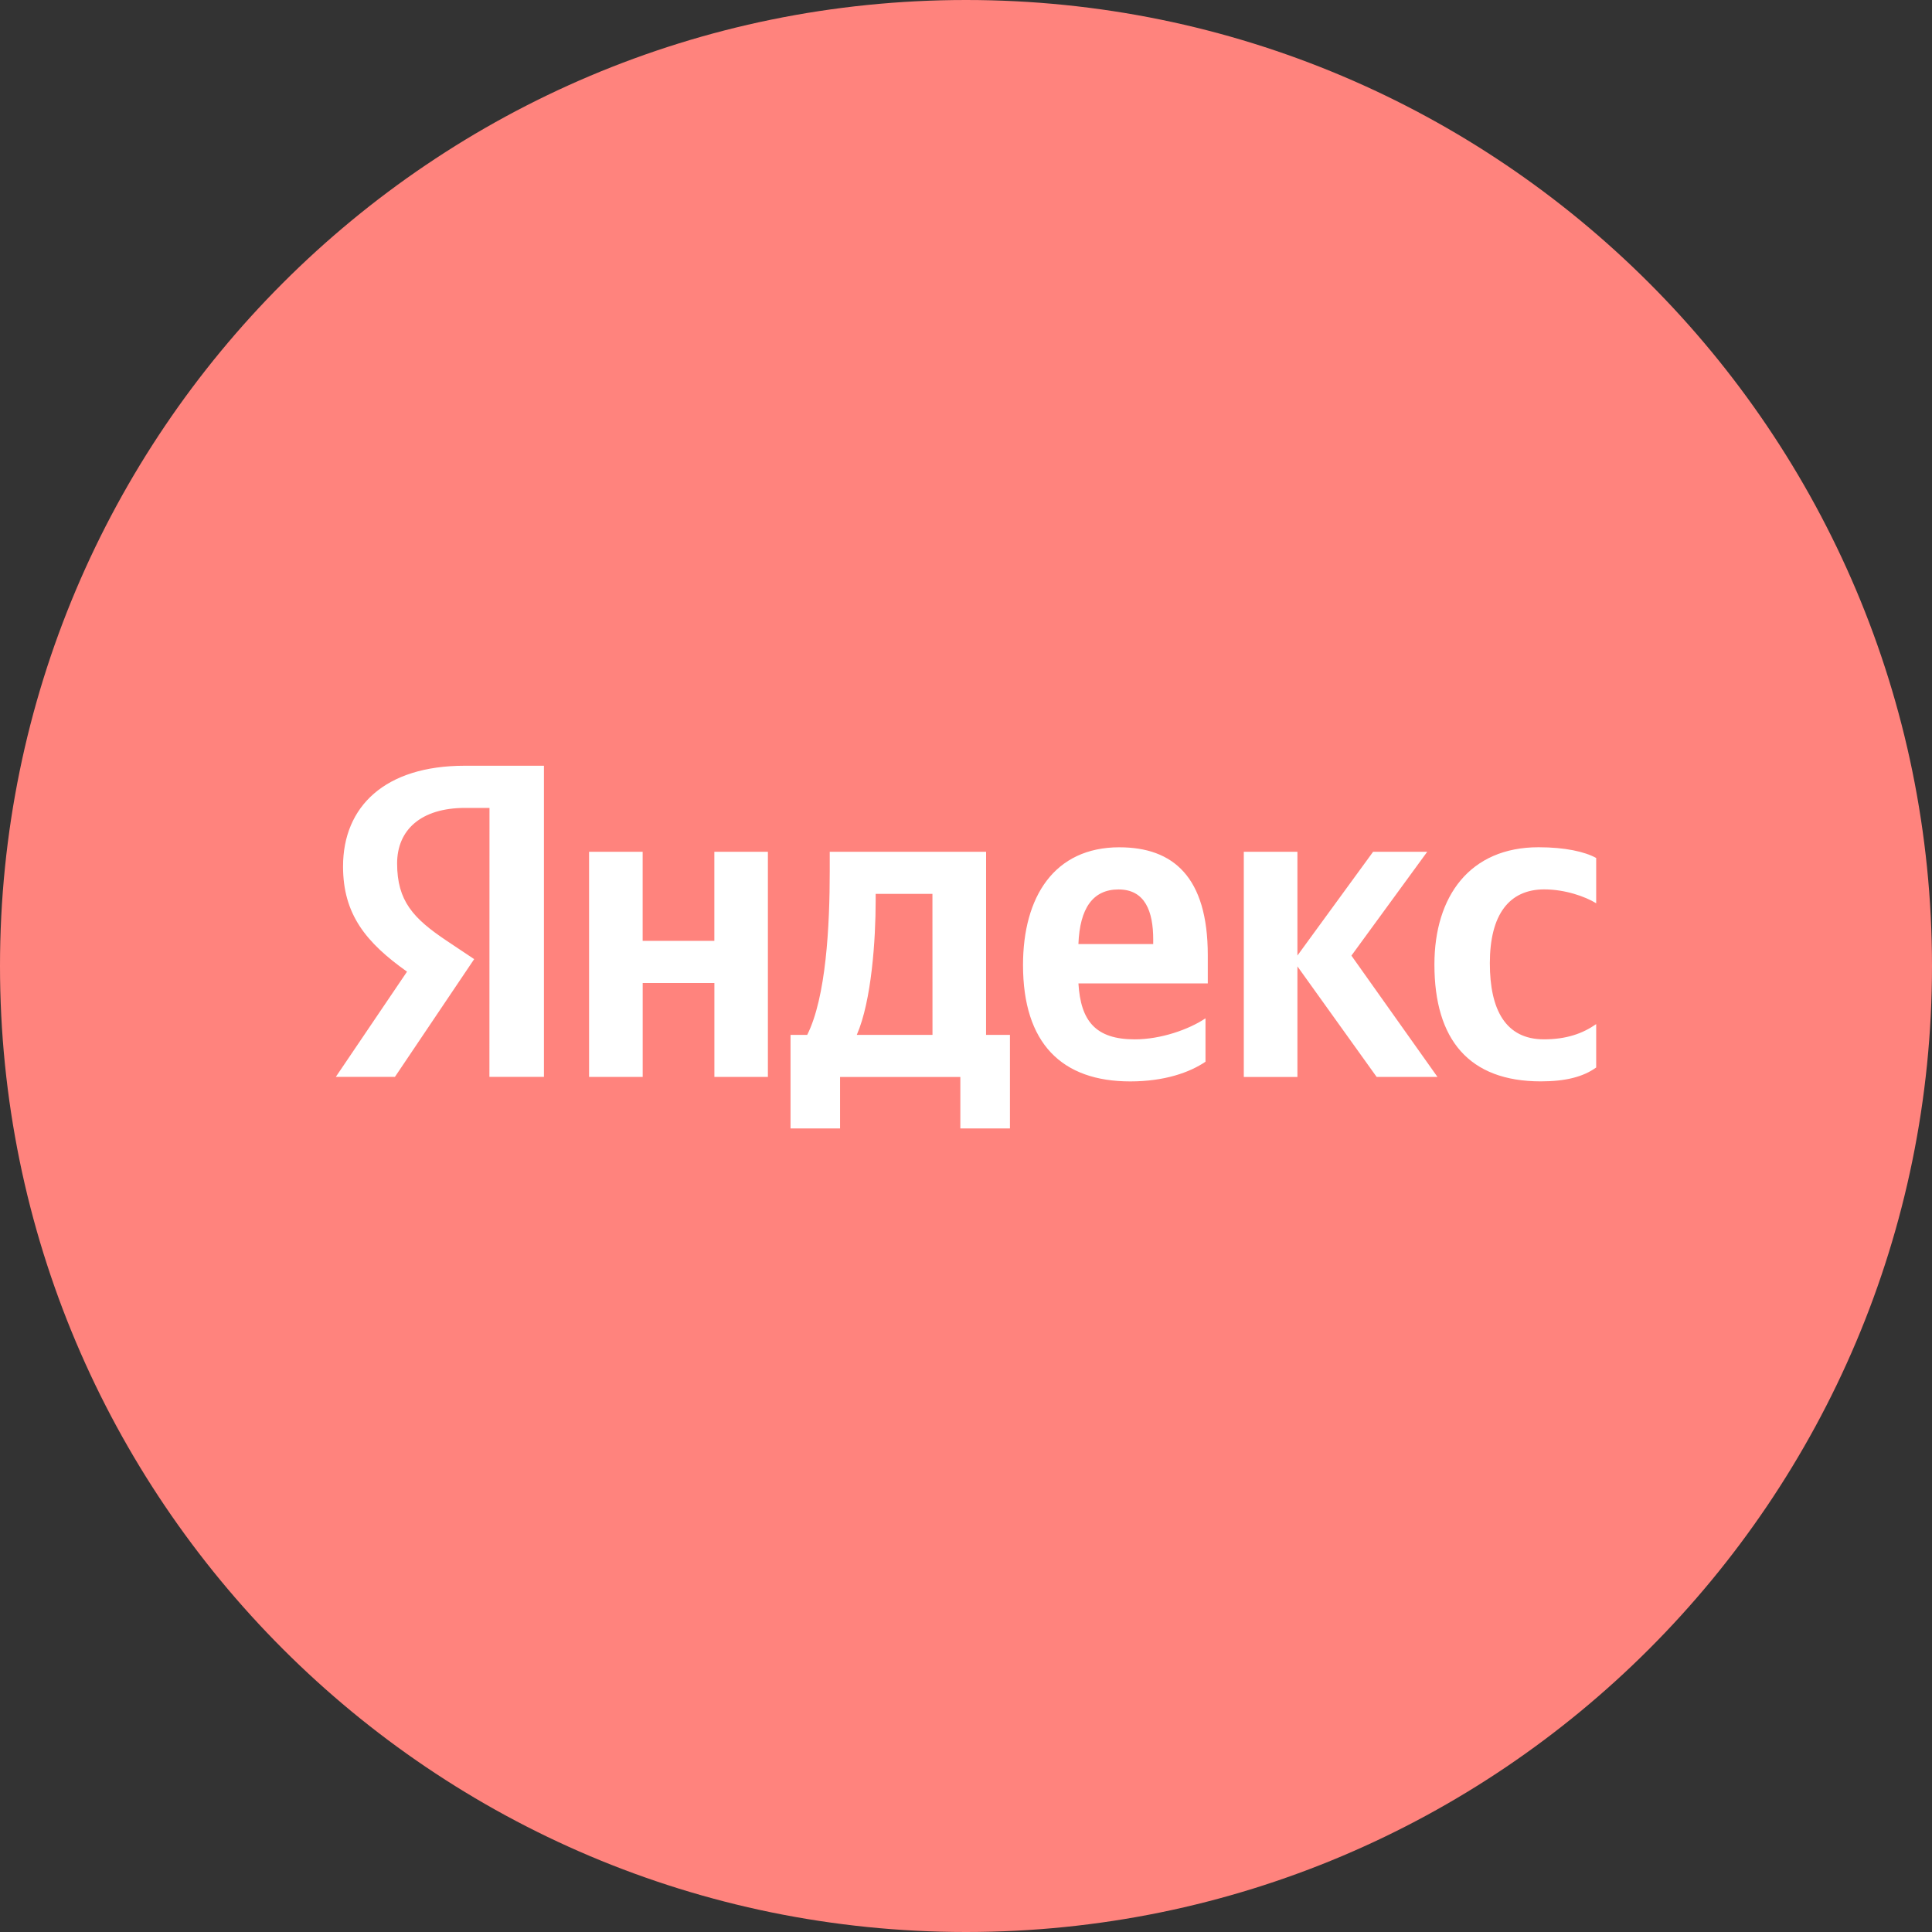 <svg width="1024" height="1024" viewBox="0 0 1024 1024" fill="none" xmlns="http://www.w3.org/2000/svg">
<rect x="0" y="0" width="1024" height="1024" fill="#333333" stroke="none"/>
<g clip-path="url(#clip0_3_353)">
<path d="M512 1024C794.77 1024 1024 794.77 1024 512C1024 229.23 794.77 0 512 0C229.23 0 0 229.23 0 512C0 794.77 229.23 1024 512 1024Z" fill="#FF837D"/>
<path d="M259.44 428.209H246.54C222.9 428.209 210.48 440.069 210.48 457.629C210.48 477.559 219.08 486.809 236.75 498.629L251.32 508.359L209.32 570.759H178L215.73 514.999C194 499.579 181.82 484.629 181.82 459.239C181.82 427.449 204.03 405.859 246.3 405.859H288.3V570.759H259.4L259.44 428.209ZM522.63 548.499H535.29V598.089H509V570.809H445.25V598.099H419V548.499H427.84C437.84 528.569 439.78 490.849 439.78 461.659V451.459H522.65L522.63 548.499ZM494.21 473.759H464.12V477.319C464.12 497.959 461.97 530.469 454.12 548.499H494.24L494.21 473.759ZM378.62 498.679H340.62V451.459H312.22V570.799H340.64V520.999H378.64V570.799H407V451.459H378.62V498.679ZM818.54 471.399C829.54 471.399 840.27 475.199 846.01 478.749V454.749C840.01 451.429 829.53 449.059 815.44 449.059C779.14 449.059 760.27 474.919 760.27 511.219C760.27 551.079 778.66 573.149 816.63 573.149C829.77 573.149 839.08 570.779 846.01 565.799V542.799C838.85 547.799 830.25 550.869 818.31 550.869C798.01 550.869 789.65 535.209 789.65 510.539C789.65 484.679 799.92 471.389 818.55 471.389M756.46 451.459H727.78L687.66 506.459V451.459H659.24V570.809H687.66V512.199L729.66 570.799H761.9L716.28 506.499L756.46 451.459ZM593.34 449.089C621.76 449.089 640.15 464.749 640.15 506.269V521.219H571.59C572.78 541.149 580.67 550.879 601.44 550.879C615.29 550.879 630.1 545.659 638.94 539.729V562.729C630.58 568.419 617.21 573.169 599.06 573.169C562.76 573.169 542.22 552.999 542.22 511.479C542.22 475.419 558.7 449.079 593.33 449.079M611.23 497.999C611.23 483.049 606.93 471.429 592.84 471.429C579.23 471.429 572.3 481.429 571.58 500.379H611.22L611.23 497.999Z" fill="white"/>
</g>
<defs>
<clipPath id="clip0_3_353">
<rect width="1024" height="1024" fill="white"/>
</clipPath>
</defs>
</svg>
